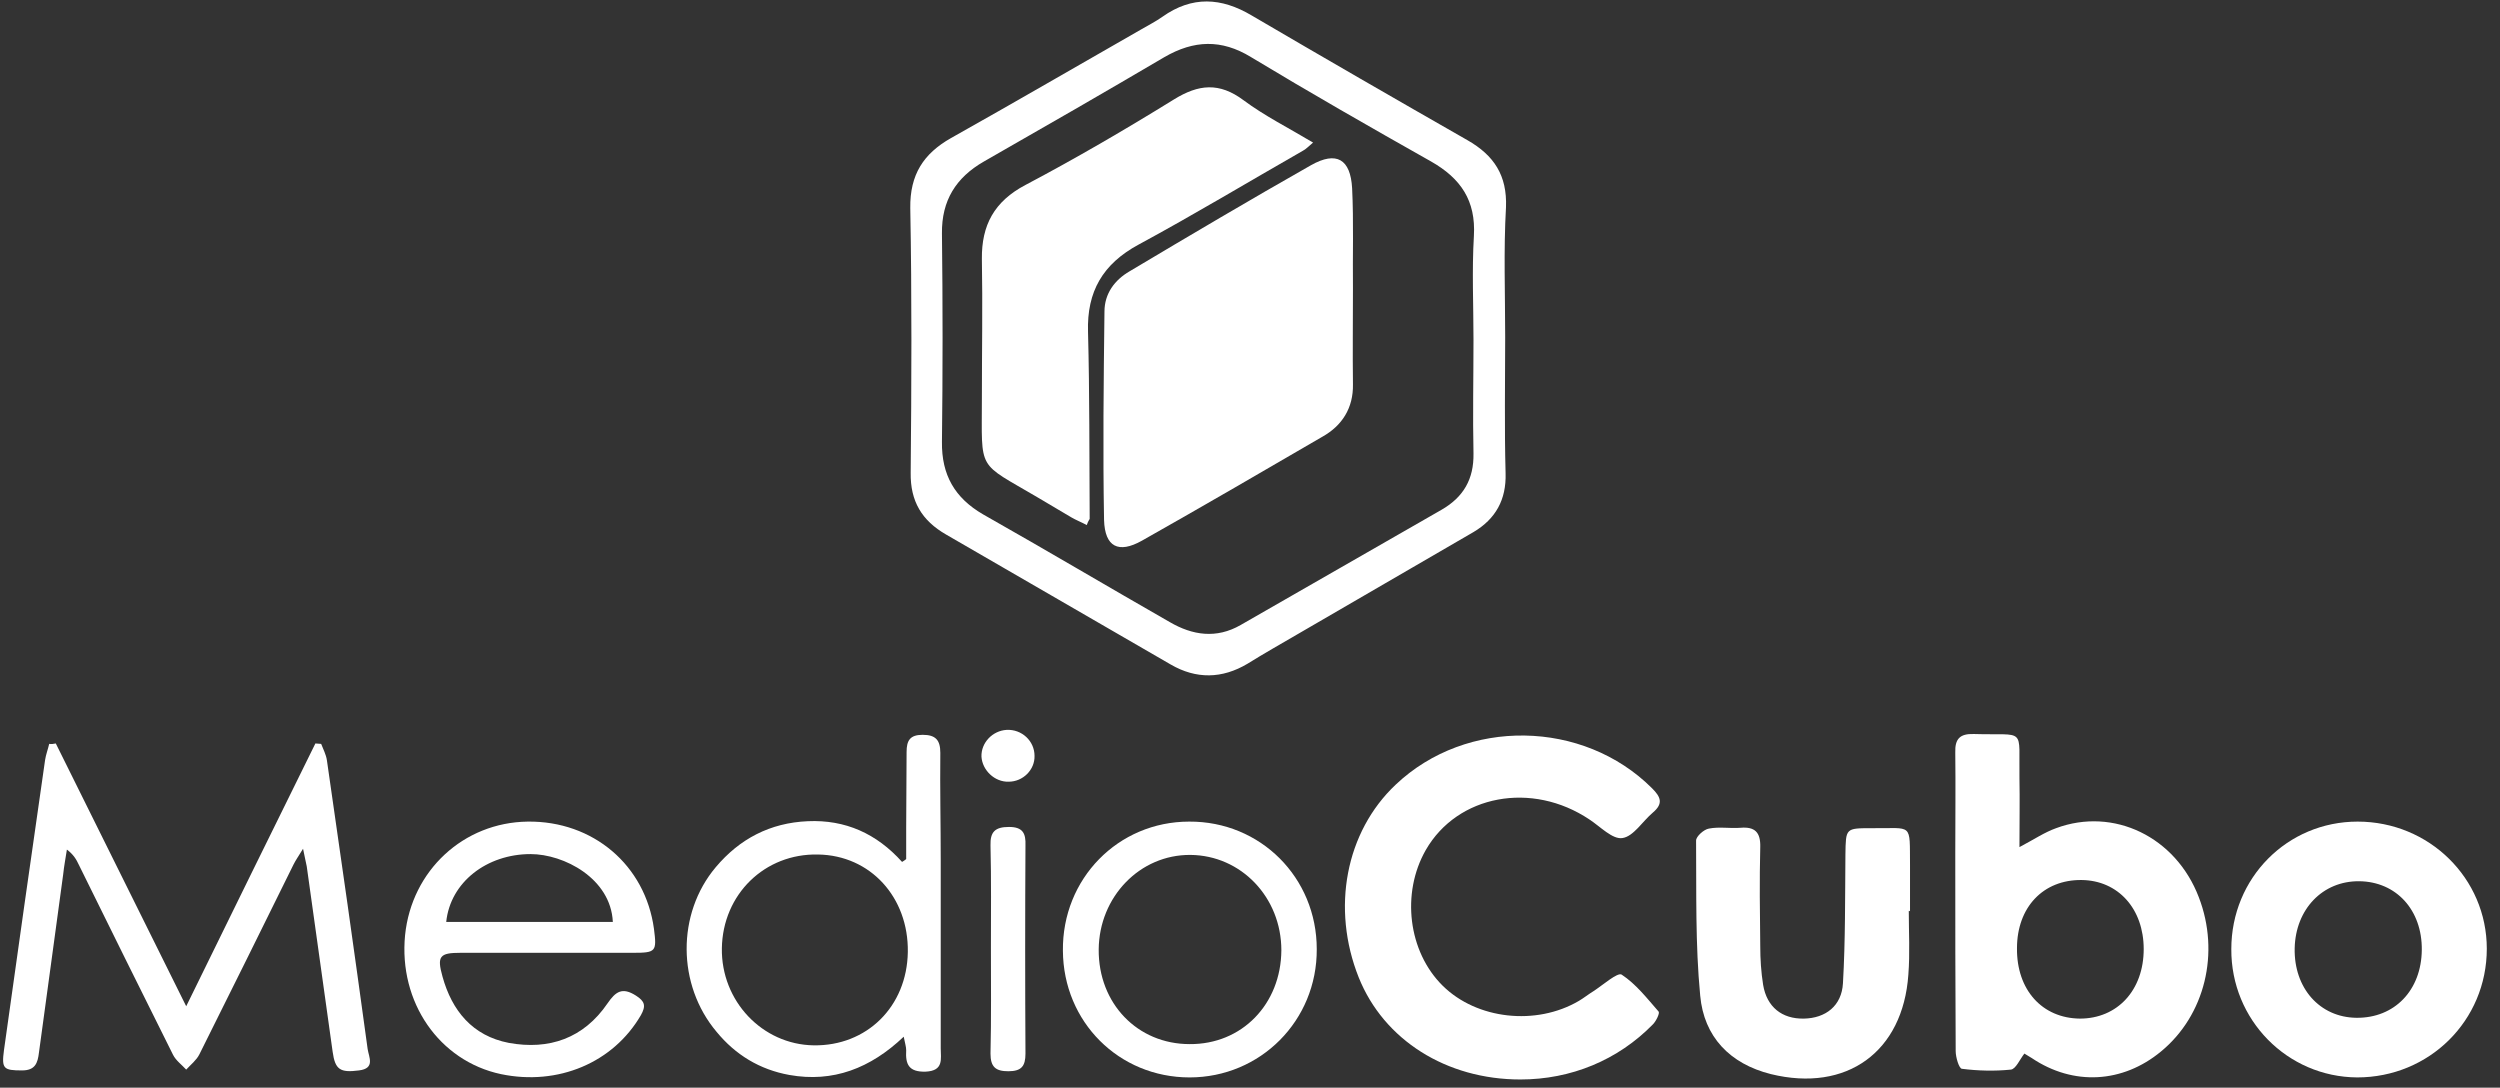 <svg width="154" height="67" viewBox="0 0 154 67" fill="none" xmlns="http://www.w3.org/2000/svg">
<rect x="0" y="0" width="154" height="67" fill="#333333" stroke="none"/>
<path d="M92.719 20.767C92.719 23.553 92.668 26.34 92.744 29.152C92.794 30.774 92.136 31.965 90.767 32.775C87.168 34.878 83.544 36.956 79.946 39.058C78.907 39.666 77.868 40.249 76.854 40.882C75.283 41.82 73.686 41.845 72.115 40.933C67.502 38.273 62.89 35.587 58.278 32.927C56.782 32.066 56.073 30.875 56.098 29.127C56.149 23.68 56.174 18.259 56.073 12.812C56.047 10.759 56.884 9.467 58.582 8.505C62.51 6.301 66.387 4.046 70.29 1.816C70.721 1.563 71.177 1.335 71.608 1.031C73.433 -0.261 75.232 -0.16 77.107 0.955C81.517 3.539 85.952 6.098 90.387 8.631C92.034 9.569 92.845 10.81 92.769 12.761C92.617 15.396 92.719 18.107 92.719 20.767ZM90.767 20.944C90.742 20.944 90.742 20.944 90.767 20.944C90.767 18.816 90.666 16.662 90.792 14.534C90.919 12.355 89.981 10.987 88.157 9.949C84.431 7.846 80.706 5.718 77.057 3.514C75.232 2.399 73.534 2.475 71.735 3.514C68.035 5.692 64.335 7.821 60.609 9.949C58.886 10.937 57.999 12.355 58.024 14.382C58.075 18.664 58.075 22.945 58.024 27.227C57.999 29.254 58.81 30.672 60.559 31.686C64.411 33.865 68.212 36.12 72.064 38.324C73.458 39.134 74.928 39.362 76.423 38.501C80.554 36.145 84.659 33.763 88.79 31.407C90.159 30.622 90.792 29.507 90.767 27.936C90.716 25.58 90.767 23.249 90.767 20.944Z" fill="white"/>
<path d="M124.398 52.182C125.311 51.7 125.944 51.27 126.654 51.016C130.202 49.699 134.028 51.548 135.448 55.273C136.765 58.693 135.828 62.544 133.116 64.773C130.759 66.724 127.718 66.901 125.159 65.178C125.006 65.077 124.854 65.001 124.702 64.9C124.424 65.254 124.17 65.862 123.866 65.888C122.878 65.989 121.839 65.964 120.85 65.837C120.673 65.812 120.47 65.128 120.47 64.748C120.445 60.694 120.445 56.641 120.445 52.562C120.445 50.484 120.47 48.432 120.445 46.355C120.419 45.519 120.724 45.189 121.585 45.215C124.854 45.316 124.348 44.733 124.398 47.925C124.424 49.294 124.398 50.611 124.398 52.182ZM132.052 58.465C132.052 55.982 130.48 54.234 128.225 54.209C125.868 54.183 124.246 55.881 124.246 58.414C124.221 60.973 125.792 62.721 128.124 62.746C130.43 62.746 132.052 60.998 132.052 58.465Z" fill="white"/>
<path d="M93.658 66.496C89.096 66.496 85.244 64.064 83.698 60.213C82 55.956 82.887 51.244 85.979 48.331C90.338 44.201 97.535 44.328 101.768 48.559C102.3 49.091 102.477 49.496 101.818 50.053C101.185 50.586 100.627 51.523 99.943 51.624C99.335 51.725 98.574 50.915 97.915 50.484C94.367 48.103 89.78 48.964 87.829 52.359C86.308 55.019 86.739 58.617 88.868 60.719C90.971 62.797 94.621 63.202 97.256 61.657C97.561 61.479 97.839 61.251 98.169 61.049C98.752 60.669 99.639 59.883 99.892 60.035C100.779 60.618 101.463 61.505 102.173 62.315C102.249 62.417 102.021 62.898 101.818 63.101C99.664 65.305 96.775 66.496 93.658 66.496Z" fill="white"/>
<path d="M3.437 45.797C6.072 51.092 8.683 56.387 11.47 61.986C14.207 56.387 16.818 51.092 19.428 45.797C19.555 45.797 19.656 45.823 19.783 45.823C19.91 46.152 20.087 46.481 20.138 46.836C20.999 52.764 21.836 58.693 22.647 64.621C22.723 65.128 23.128 65.812 22.114 65.938C20.949 66.09 20.645 65.888 20.492 64.798C19.96 60.998 19.428 57.173 18.896 53.372C18.845 53.094 18.769 52.815 18.668 52.283C18.389 52.739 18.212 52.992 18.085 53.246C16.159 57.147 14.233 61.049 12.281 64.95C12.104 65.305 11.749 65.584 11.47 65.888C11.192 65.584 10.837 65.33 10.659 64.976C8.708 61.074 6.782 57.173 4.856 53.271C4.704 52.942 4.526 52.638 4.121 52.334C4.045 52.84 3.944 53.347 3.893 53.854C3.386 57.527 2.905 61.201 2.398 64.849C2.322 65.482 2.17 65.938 1.359 65.938C0.218 65.938 0.091 65.837 0.244 64.697C1.08 58.743 1.916 52.764 2.778 46.811C2.828 46.481 2.955 46.152 3.031 45.823C3.158 45.848 3.31 45.823 3.437 45.797Z" fill="white"/>
<path d="M145.23 50.611C149.639 50.611 153.187 54.107 153.187 58.439C153.187 62.873 149.639 66.369 145.204 66.369C140.896 66.344 137.424 62.822 137.449 58.465C137.449 54.082 140.896 50.611 145.23 50.611ZM149.183 58.515C149.208 56.058 147.612 54.31 145.331 54.284C143.075 54.259 141.403 56.007 141.352 58.414C141.301 60.871 142.898 62.67 145.154 62.696C147.51 62.721 149.158 60.998 149.183 58.515Z" fill="white"/>
<path d="M117.581 56.108C117.581 57.426 117.657 58.718 117.555 60.035C117.226 64.798 113.754 67.306 109.091 66.166C106.557 65.533 104.96 63.861 104.732 61.328C104.428 58.161 104.504 54.943 104.479 51.776C104.479 51.523 104.96 51.092 105.264 51.042C105.898 50.915 106.557 51.042 107.216 50.991C108.103 50.915 108.457 51.27 108.432 52.182C108.381 54.208 108.407 56.235 108.432 58.287C108.432 59.073 108.483 59.883 108.609 60.669C108.837 62.037 109.775 62.772 111.118 62.746C112.461 62.721 113.45 61.961 113.526 60.567C113.678 57.933 113.653 55.273 113.678 52.638C113.703 51.016 113.678 51.016 115.3 51.016C117.86 51.042 117.631 50.636 117.657 53.322C117.657 54.259 117.657 55.197 117.657 56.159C117.657 56.108 117.606 56.108 117.581 56.108Z" fill="white"/>
<path d="M55.669 63.861C53.616 65.812 51.309 66.698 48.623 66.217C46.798 65.888 45.303 64.976 44.138 63.557C41.705 60.669 41.679 56.286 44.087 53.423C45.557 51.675 47.432 50.687 49.764 50.586C52.07 50.484 53.996 51.346 55.567 53.094C55.643 53.043 55.745 52.992 55.821 52.916C55.821 52.283 55.821 51.65 55.821 51.016C55.821 49.446 55.846 47.9 55.846 46.329C55.846 45.62 56.049 45.265 56.834 45.265C57.645 45.265 57.924 45.595 57.924 46.38C57.899 48.584 57.949 50.814 57.949 53.018C57.949 56.869 57.949 60.72 57.949 64.57C57.949 65.229 58.152 65.964 57.012 66.014C55.973 66.04 55.77 65.558 55.821 64.697C55.821 64.469 55.745 64.266 55.669 63.861ZM55.922 58.642C55.972 55.273 53.616 52.688 50.397 52.638C47.103 52.562 44.518 55.095 44.467 58.414C44.416 61.657 46.951 64.342 50.118 64.393C53.388 64.444 55.871 62.012 55.922 58.642Z" fill="white"/>
<path d="M33.696 58.693C31.922 58.693 30.148 58.693 28.374 58.693C27.082 58.693 26.904 58.895 27.259 60.162C27.842 62.265 29.109 63.81 31.339 64.241C33.823 64.697 35.952 63.962 37.422 61.809C37.928 61.074 38.334 60.795 39.17 61.327C39.728 61.682 39.804 61.961 39.474 62.543C37.776 65.457 34.381 66.901 30.858 66.166C27.056 65.356 24.547 61.733 24.953 57.603C25.358 53.626 28.552 50.661 32.505 50.611C36.535 50.56 39.753 53.296 40.285 57.223C40.463 58.617 40.412 58.693 38.993 58.693C37.168 58.693 35.445 58.693 33.696 58.693ZM27.487 56.792C30.909 56.792 34.33 56.792 37.751 56.792C37.624 54.107 34.735 52.612 32.683 52.612C29.996 52.612 27.741 54.335 27.487 56.792Z" fill="white"/>
<path d="M73.255 50.611C77.64 50.586 81.112 54.056 81.112 58.465C81.137 62.873 77.64 66.369 73.281 66.369C68.922 66.369 65.501 62.949 65.475 58.566C65.424 54.133 68.871 50.611 73.255 50.611ZM78.932 58.541C78.932 55.273 76.449 52.688 73.331 52.663C70.214 52.638 67.705 55.247 67.68 58.49C67.655 61.809 70.062 64.317 73.281 64.317C76.499 64.342 78.907 61.86 78.932 58.541Z" fill="white"/>
<path d="M61.041 58.389C61.041 56.286 61.066 54.183 61.015 52.08C60.99 51.244 61.294 50.94 62.156 50.94C63.017 50.94 63.195 51.346 63.169 52.08C63.144 56.362 63.144 60.618 63.169 64.9C63.169 65.685 62.916 65.989 62.105 65.989C61.319 65.989 61.015 65.71 61.015 64.9C61.066 62.746 61.041 60.567 61.041 58.389Z" fill="white"/>
<path d="M62.13 48.153C61.269 48.179 60.508 47.444 60.458 46.608C60.432 45.747 61.142 45.012 62.004 44.961C62.941 44.91 63.727 45.645 63.727 46.557C63.752 47.419 63.017 48.153 62.13 48.153Z" fill="white"/>
<path d="M83.342 17.802C83.342 19.753 83.317 21.729 83.342 23.68C83.367 25.124 82.683 26.214 81.466 26.898C77.766 29.051 74.066 31.205 70.341 33.307C68.896 34.118 68.06 33.687 68.01 32.041C67.933 27.759 67.984 23.477 68.035 19.196C68.035 18.081 68.668 17.245 69.581 16.713C73.281 14.509 77.006 12.305 80.757 10.177C82.328 9.29 83.19 9.797 83.291 11.595C83.392 13.673 83.317 15.75 83.342 17.802Z" fill="white"/>
<path d="M66.946 32.344C66.617 32.167 66.287 32.041 65.983 31.863C65.299 31.458 64.615 31.052 63.93 30.647C60.154 28.418 60.484 29.102 60.484 24.541C60.484 21.679 60.535 18.816 60.484 15.953C60.459 13.876 61.244 12.406 63.17 11.393C66.287 9.746 69.328 7.973 72.319 6.123C73.839 5.186 75.107 5.059 76.602 6.174C77.894 7.137 79.364 7.871 80.885 8.783C80.606 9.011 80.454 9.189 80.251 9.29C76.881 11.215 73.561 13.217 70.139 15.066C67.935 16.257 66.946 17.954 67.022 20.437C67.124 24.288 67.098 28.114 67.124 31.965C67.098 32.015 67.022 32.117 66.946 32.344Z" fill="white"/>
</svg>
